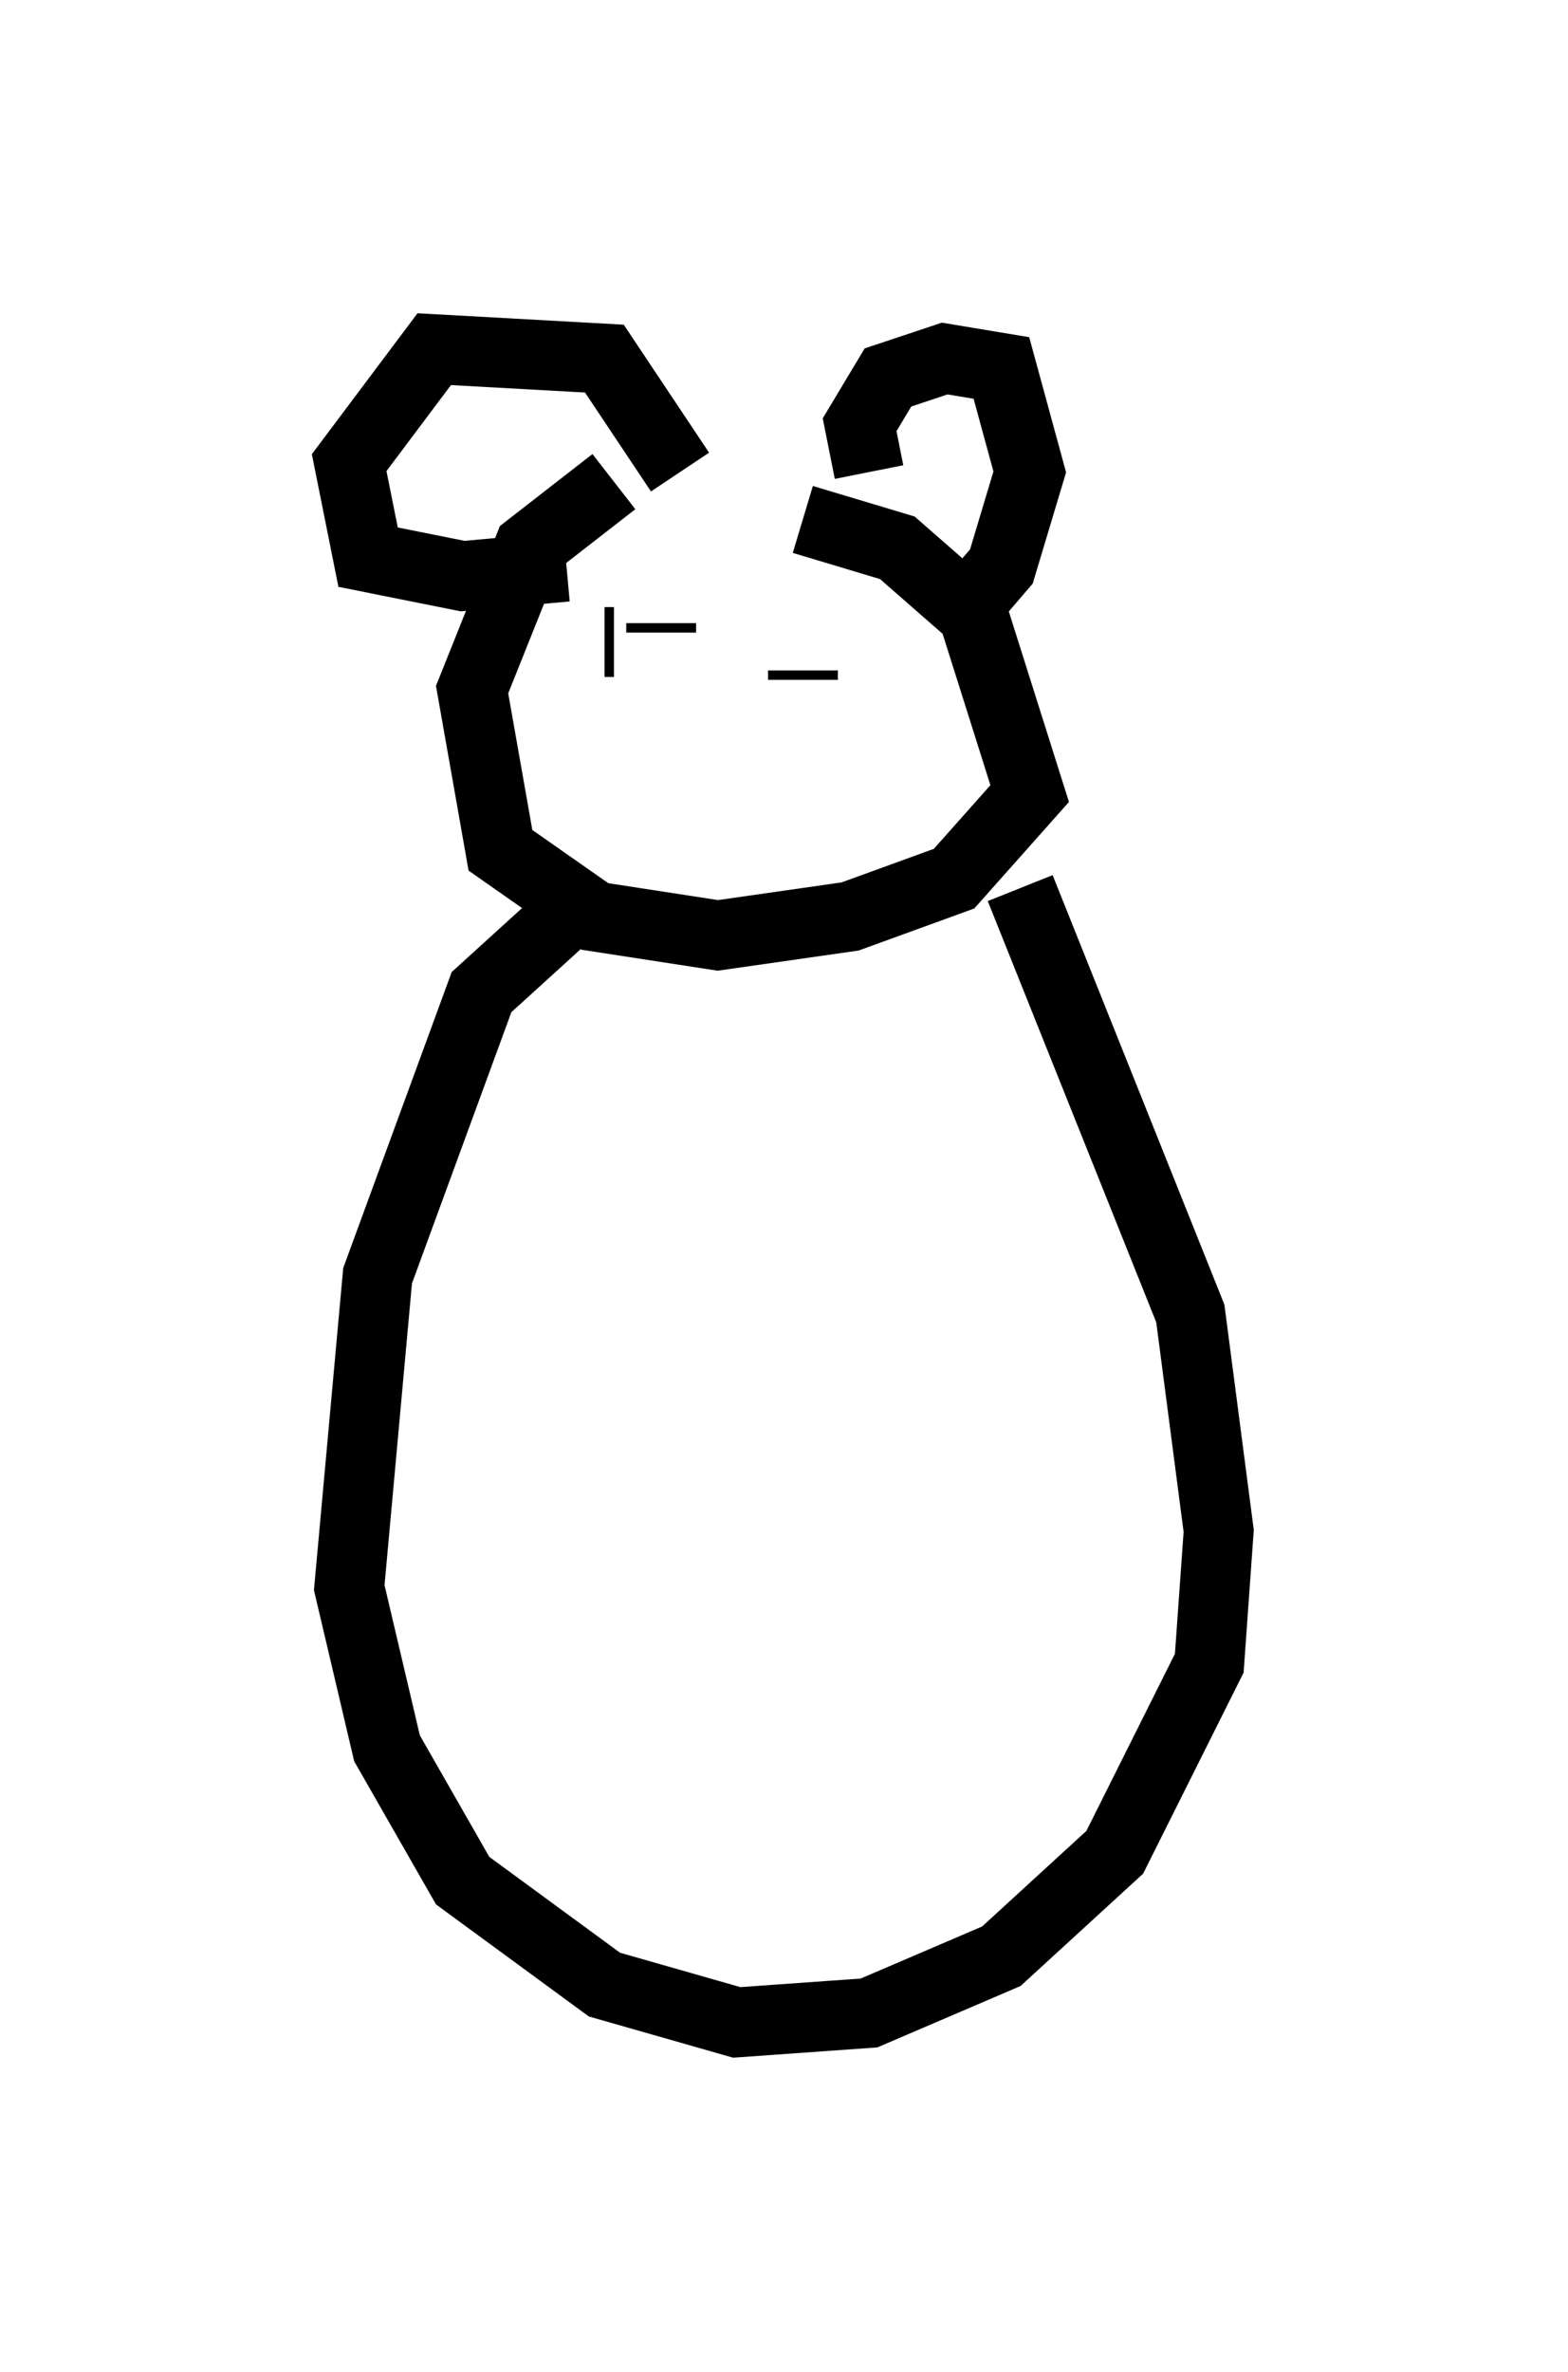 <?xml version="1.0" encoding="utf-8" ?>
<svg baseProfile="full" height="33.951" version="1.1" width="22.449" xmlns="http://www.w3.org/2000/svg" xmlns:ev="http://www.w3.org/2001/xml-events" xmlns:xlink="http://www.w3.org/1999/xlink"><defs /><rect fill="white" height="33.951" width="22.449" x="0" y="0" /><path d="M9.736, 6.894 m-0.947, 0.0 l-1.218, 0.947 -0.812, 2.03 l0.406, 2.3 1.353, 0.947 l1.759, 0.271 1.894, -0.271 l1.488, -0.541 1.083, -1.218 l-0.812, -2.571 -1.083, -0.947 l-1.353, -0.406 m-3.112, 5.413 l-1.488, 1.353 -1.488, 4.059 l-0.406, 4.465 0.541, 2.3 l1.083, 1.894 2.03, 1.488 l1.894, 0.541 1.894, -0.135 l1.894, -0.812 1.624, -1.488 l1.353, -2.706 0.135, -1.894 l-0.406, -3.112 -2.436, -6.089 m-6.495, -4.601 l-1.488, 0.135 -1.353, -0.271 l-0.271, -1.353 1.218, -1.624 l2.436, 0.135 1.083, 1.624 m2.706, 0.0 l-0.135, -0.677 0.406, -0.677 l0.812, -0.271 0.812, 0.135 l0.406, 1.488 -0.406, 1.353 l-0.812, 0.947 m-4.059, -0.135 l0.0, 0.135 m2.03, 0.541 l0.0, 0.135 m-2.706, -0.541 l-0.135, 0.0 m2.03, 0.135 l0.0, 0.0 " fill="none" stroke="black" stroke-width="1" /></svg>